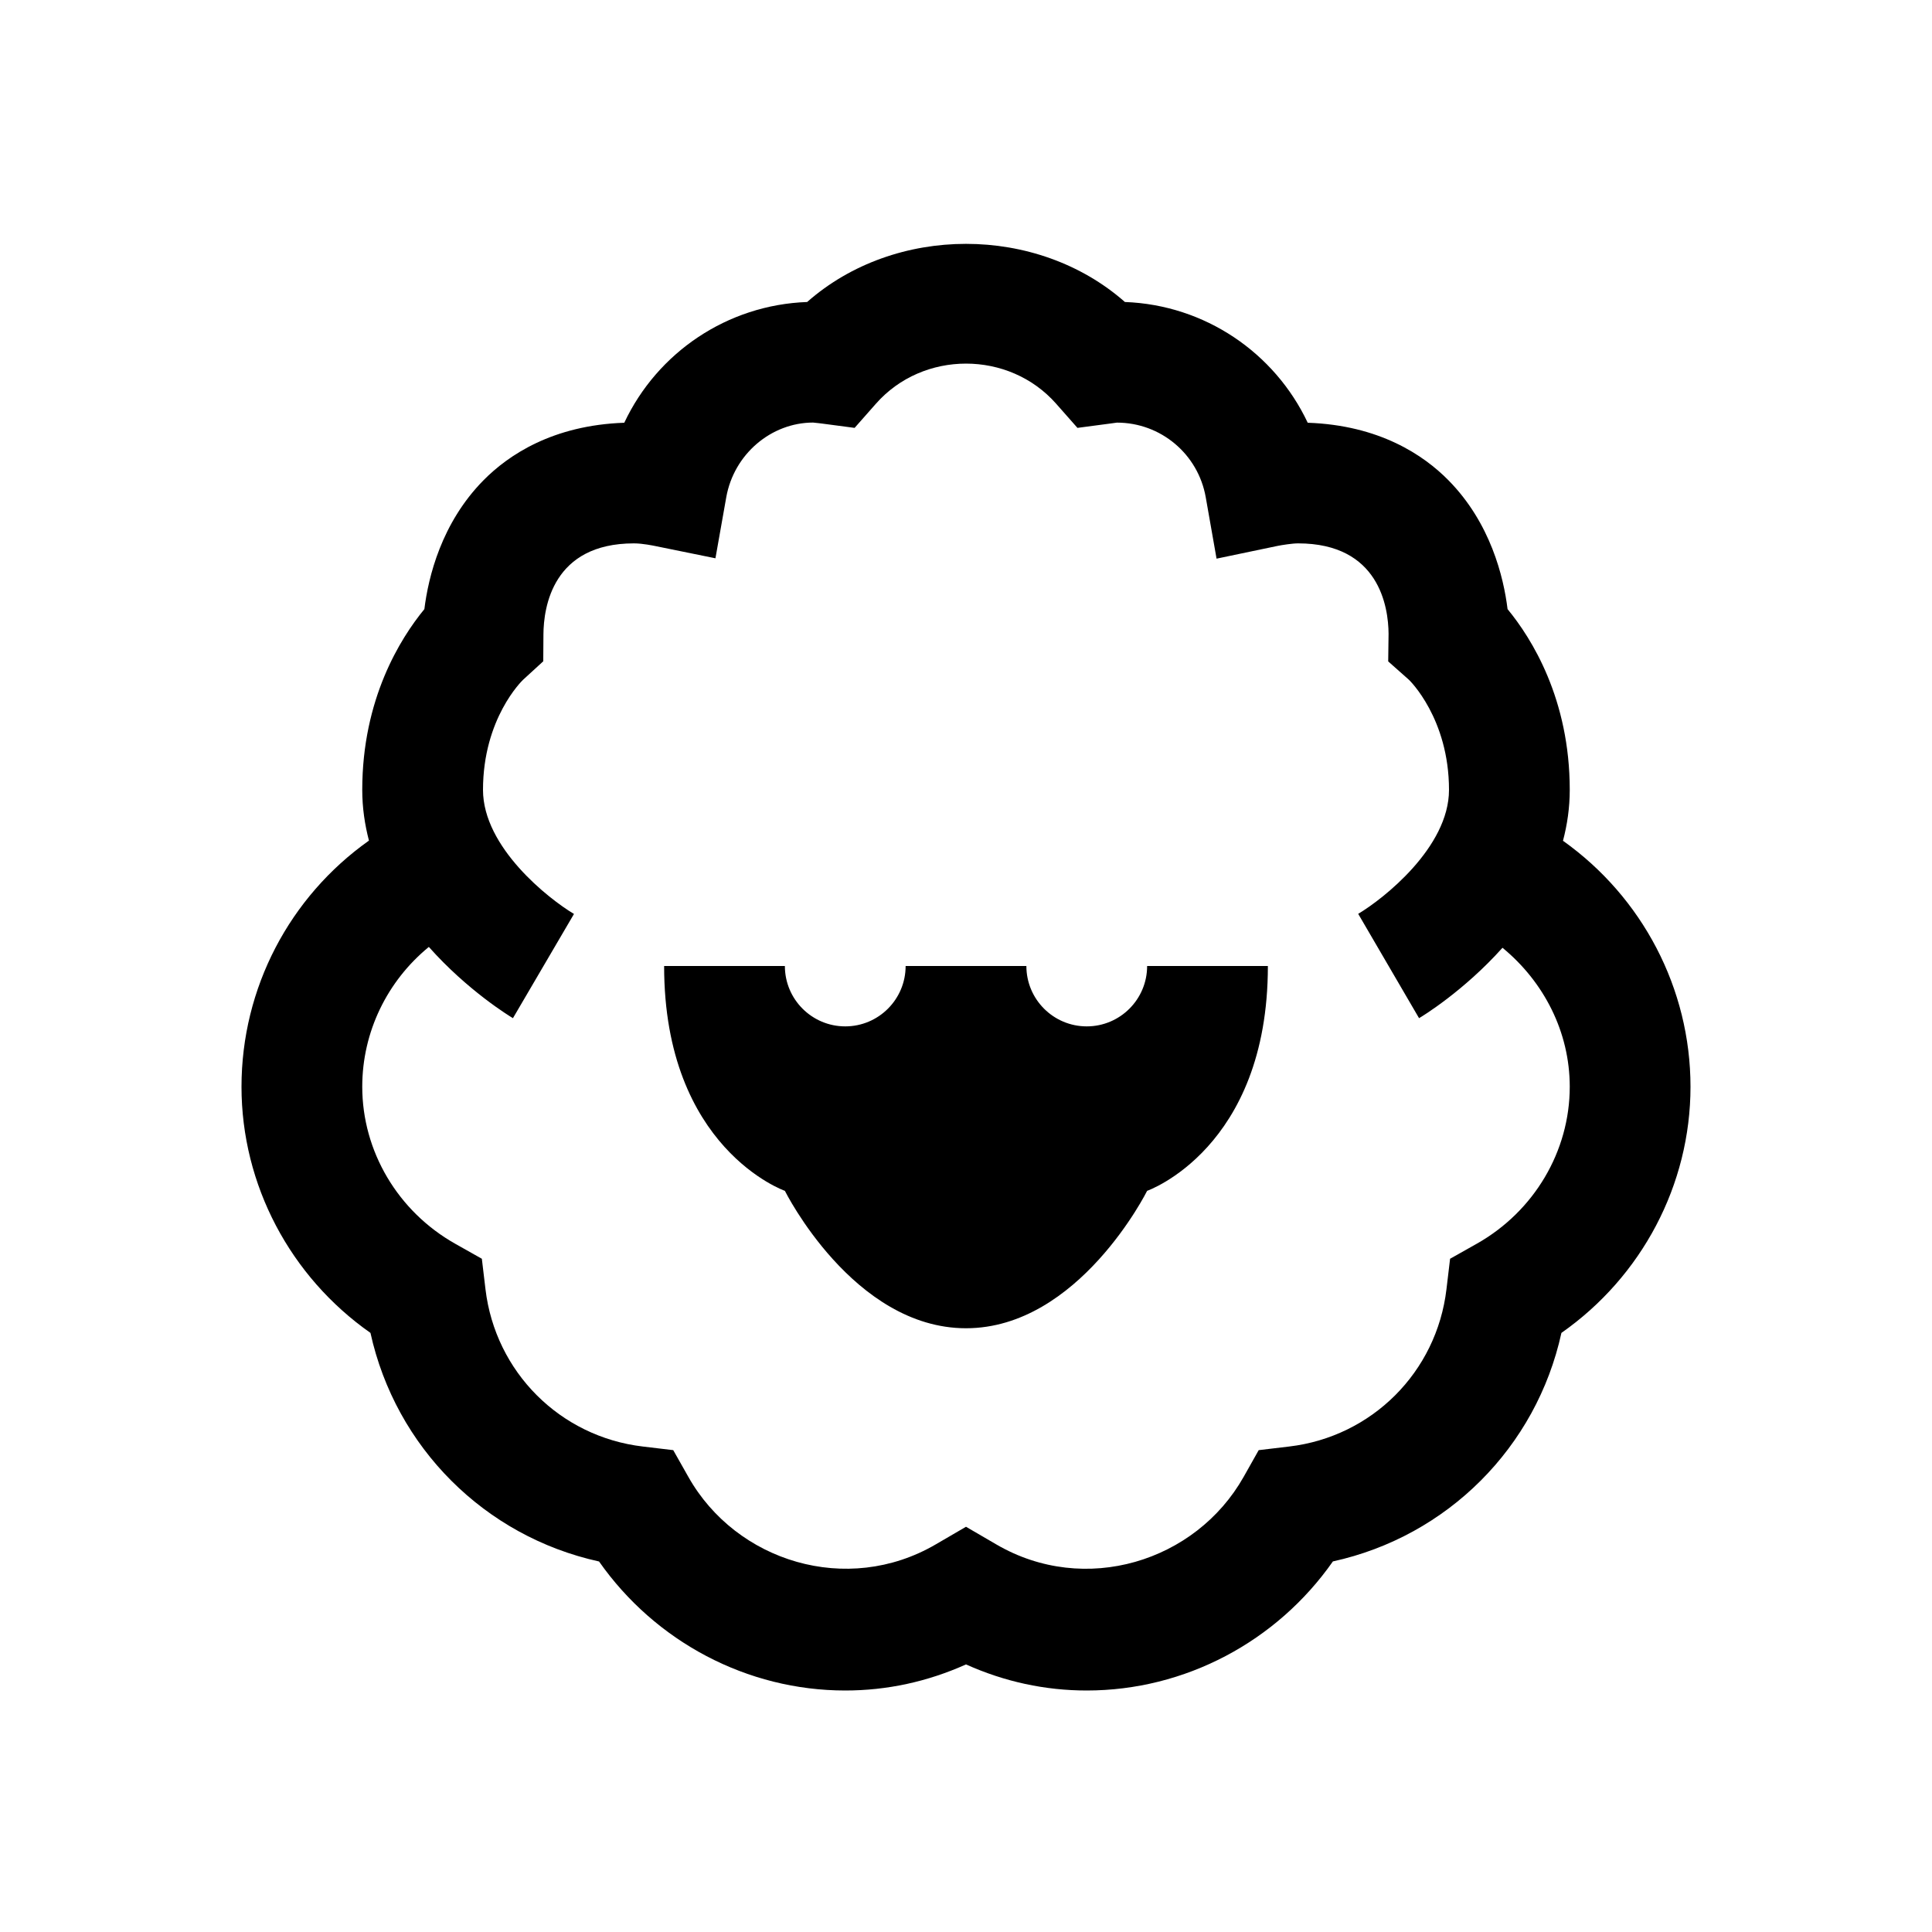 <?xml version="1.0" encoding="utf-8"?>
<svg xmlns="http://www.w3.org/2000/svg" viewBox="0 0 32 32" fill="#000000"><path d="M19,16h2c0,3.024-2,3.724-2,3.724S17.867,22,16,22s-3-2.276-3-2.276S11,19.024,11,16h2c0,0.552,0.448,1,1,1s1-0.448,1-1H17 c0,0.552,0.448,1,1,1S19,16.552,19,16z M28,18c0,1.625-0.808,3.146-2.138,4.077c-0.415,1.896-1.89,3.37-3.785,3.785 C21.146,27.192,19.625,28,18,28c-0.69,0-1.361-0.145-2-0.432C15.361,27.855,14.69,28,14,28c-1.625,0-3.146-0.808-4.078-2.137 c-1.895-0.416-3.369-1.891-3.786-3.786C4.808,21.146,4,19.625,4,18c0-1.636,0.797-3.146,2.111-4.077C6.042,13.658,6,13.379,6,13.083 c0-1.504,0.63-2.508,1.029-2.994c0.065-0.529,0.281-1.427,0.98-2.135c0.412-0.417,1.146-0.911,2.331-0.952 c0.547-1.162,1.704-1.952,3.029-2c1.456-1.284,3.806-1.284,5.263,0c1.325,0.049,2.48,0.839,3.028,2 c1.185,0.041,1.919,0.535,2.33,0.952c0.699,0.708,0.915,1.606,0.98,2.135C25.37,10.575,26,11.579,26,13.083 c0,0.296-0.042,0.577-0.112,0.843C27.2,14.858,28,16.371,28,18z M26,18c0-0.906-0.427-1.737-1.114-2.302 c-0.641,0.716-1.328,1.135-1.382,1.166l-1.008-1.728C22.912,14.889,24,14.034,24,13.083c0-1.184-0.657-1.818-0.664-1.824 l-0.343-0.304l0.006-0.458C22.996,10.054,22.844,9,21.5,9c-0.096,0-0.271,0.028-0.34,0.042l-1.01,0.211l-0.179-1.016 C19.845,7.521,19.226,7,18.5,7c-0.021,0.003-0.121,0.017-0.125,0.017l-0.529,0.07l-0.353-0.4c-0.781-0.886-2.205-0.886-2.985,0 l-0.353,0.4l-0.529-0.07c-0.004,0-0.104-0.014-0.159-0.018C12.774,7,12.156,7.521,12.029,8.237l-0.179,1.01l-1.007-0.205 C10.826,9.039,10.645,9,10.5,9c-1.344,0-1.496,1.054-1.499,1.507l-0.003,0.446l-0.334,0.306C8.647,11.275,8,11.9,8,13.083 c0,0.951,1.088,1.806,1.507,2.055l-1.011,1.726c-0.054-0.032-0.749-0.455-1.393-1.18C6.415,16.248,6,17.09,6,18 c0,1.068,0.589,2.064,1.539,2.6l0.442,0.249l0.06,0.504c0.163,1.372,1.235,2.444,2.606,2.606l0.504,0.06l0.25,0.442 c0.793,1.407,2.631,1.974,4.096,1.12L16,25.288l0.503,0.293c1.465,0.855,3.302,0.287,4.096-1.12l0.249-0.442l0.504-0.06 c1.372-0.162,2.444-1.234,2.606-2.606l0.06-0.504l0.442-0.249C25.41,20.064,26,19.068,26,18z" fill="#000000"/></svg>
